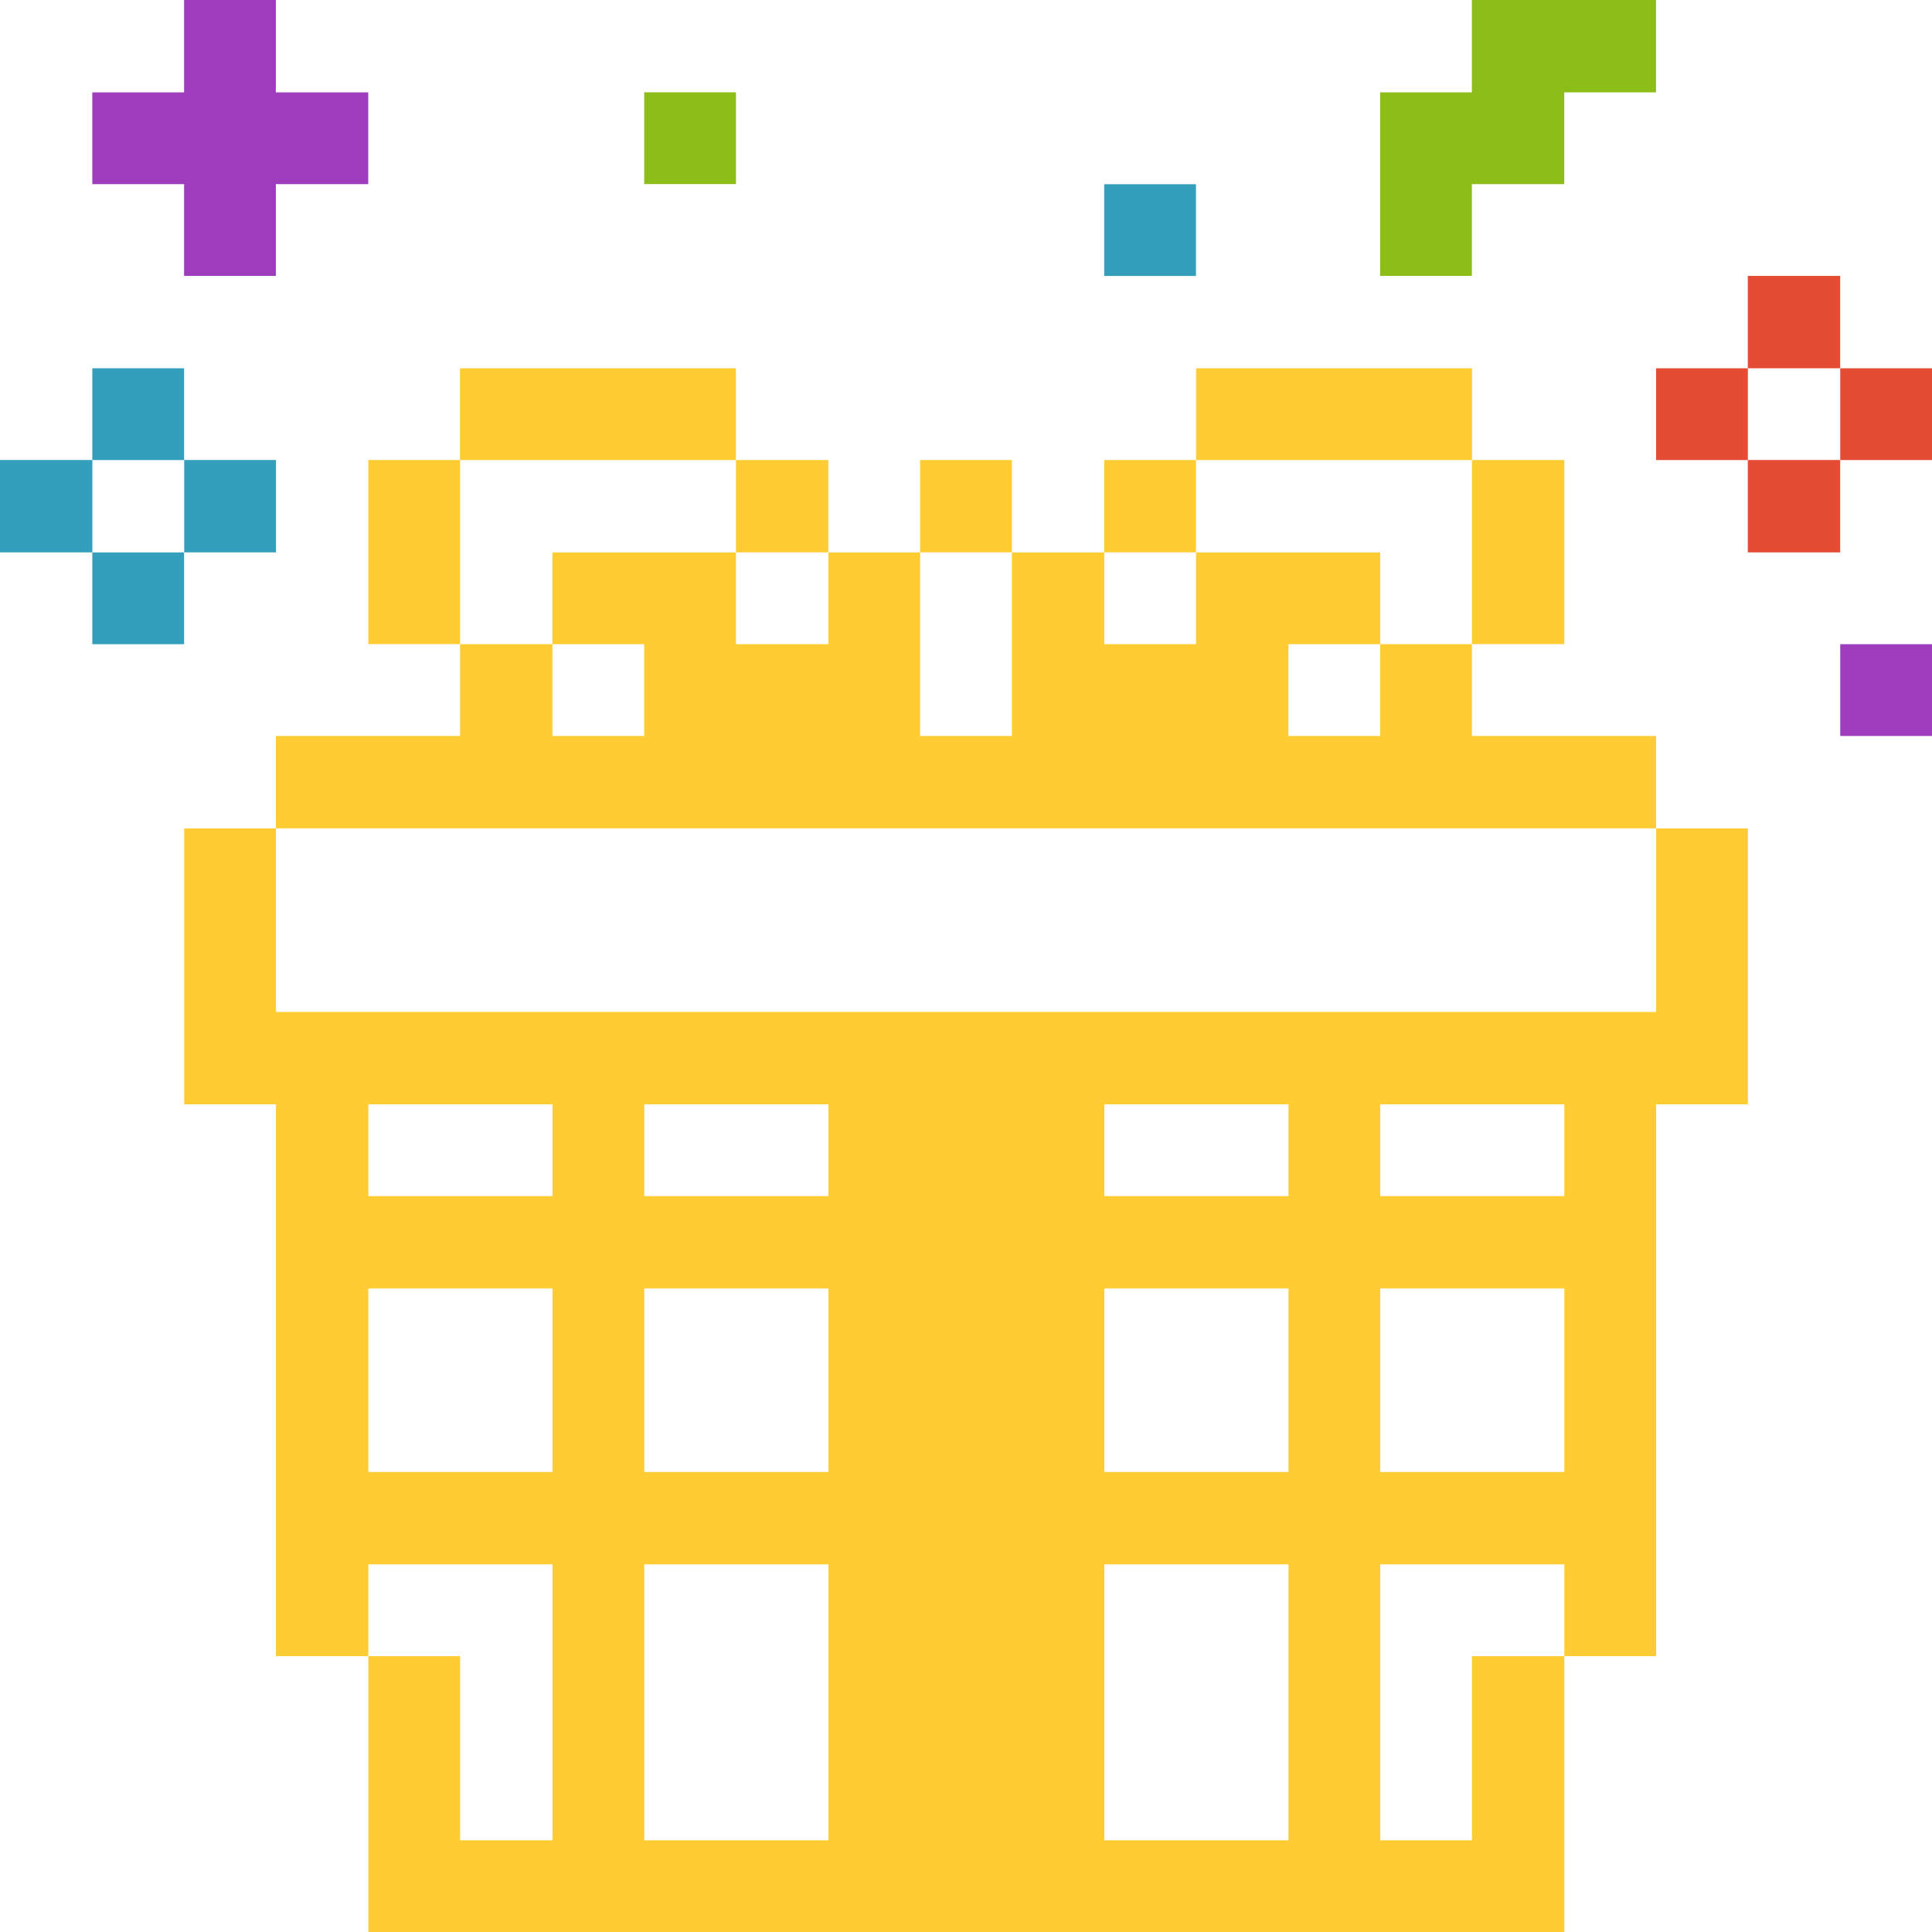 <svg width="32" height="32" viewBox="0 0 32 32" fill="none" xmlns="http://www.w3.org/2000/svg">
<g clip-path="url(#clip0_1298_2)">
<path d="M32.001 10.67H30.48V12.19H32.001V10.67Z" fill="#9D3DBE"/>
<path d="M32.001 6.1H30.48V7.62H32.001V6.1Z" fill="#E54C34"/>
<path d="M30.479 7.619H28.949V9.149H30.479V7.619Z" fill="#E54C34"/>
<path d="M30.479 4.57H28.949V6.1H30.479V4.57Z" fill="#E54C34"/>
<path d="M27.431 16.761H4.571V13.721H3.051V18.291H4.571V27.431H6.101V25.911H9.151V30.481H7.621V27.431H6.101V32.001H25.911V27.431H24.381V30.481H22.861V25.911H25.911V27.431H27.431V18.291H28.951V13.721H27.431V16.761ZM9.151 24.381H6.101V21.341H9.151V24.381ZM9.151 19.811H6.101V18.291H9.151V19.811ZM13.721 30.481H10.671V25.911H13.721V30.481ZM13.721 24.381H10.671V21.341H13.721V24.381ZM13.721 19.811H10.671V18.291H13.721V19.811ZM21.341 30.481H18.291V25.911H21.341V30.481ZM21.341 24.381H18.291V21.341H21.341V24.381ZM21.341 19.811H18.291V18.291H21.341V19.811ZM25.911 24.381H22.861V21.341H25.911V24.381ZM25.911 19.811H22.861V18.291H25.911V19.811Z" fill="#FFCC34"/>
<path d="M28.95 6.1H27.43V7.62H28.95V6.1Z" fill="#E54C34"/>
<path d="M25.911 7.619H24.381V10.669H25.911V7.619Z" fill="#FFCC34"/>
<path d="M27.429 0H24.379V1.53H22.859V4.57H24.379V3.05H25.909V1.53H27.429V0Z" fill="#8DBD19"/>
<path d="M24.381 6.1H19.811V7.62H24.381V6.1Z" fill="#FFCC34"/>
<path d="M19.809 7.619H18.289V9.149H19.809V7.619Z" fill="#FFCC34"/>
<path d="M19.809 3.051H18.289V4.571H19.809V3.051Z" fill="#339FBD"/>
<path d="M16.76 7.619H15.24V9.149H16.76V7.619Z" fill="#FFCC34"/>
<path d="M13.72 7.619H12.19V9.149H13.72V7.619Z" fill="#FFCC34"/>
<path d="M12.19 1.529H10.67V3.049H12.19V1.529Z" fill="#8DBD19"/>
<path d="M12.189 6.1H7.619V7.62H12.189V6.1Z" fill="#FFCC34"/>
<path d="M24.38 12.19V10.67H22.86V12.19H21.34V10.67H22.86V9.15H19.81V10.67H18.29V9.15H16.76V12.19H15.24V9.15H13.72V10.67H12.19V9.15H9.15V10.67H10.67V12.19H9.15V10.67H7.62V12.19H4.57V13.72H27.43V12.19H24.38Z" fill="#FFCC34"/>
<path d="M7.62 7.619H6.1V10.669H7.62V7.619Z" fill="#FFCC34"/>
<path d="M4.571 7.619H3.051V9.149H4.571V7.619Z" fill="#339FBD"/>
<path d="M3.049 0V1.53H1.529V3.05H3.049V4.57H4.569V3.05H6.099V1.53H4.569V0H3.049Z" fill="#9D3DBE"/>
<path d="M3.049 9.15H1.529V10.67H3.049V9.15Z" fill="#339FBD"/>
<path d="M3.049 6.1H1.529V7.62H3.049V6.1Z" fill="#339FBD"/>
<path d="M1.53 7.619H0V9.149H1.53V7.619Z" fill="#339FBD"/>
</g>
<defs>
<clipPath id="clip0_1298_2">
<rect width="32" height="32" fill="white"/>
</clipPath>
</defs>
</svg>
